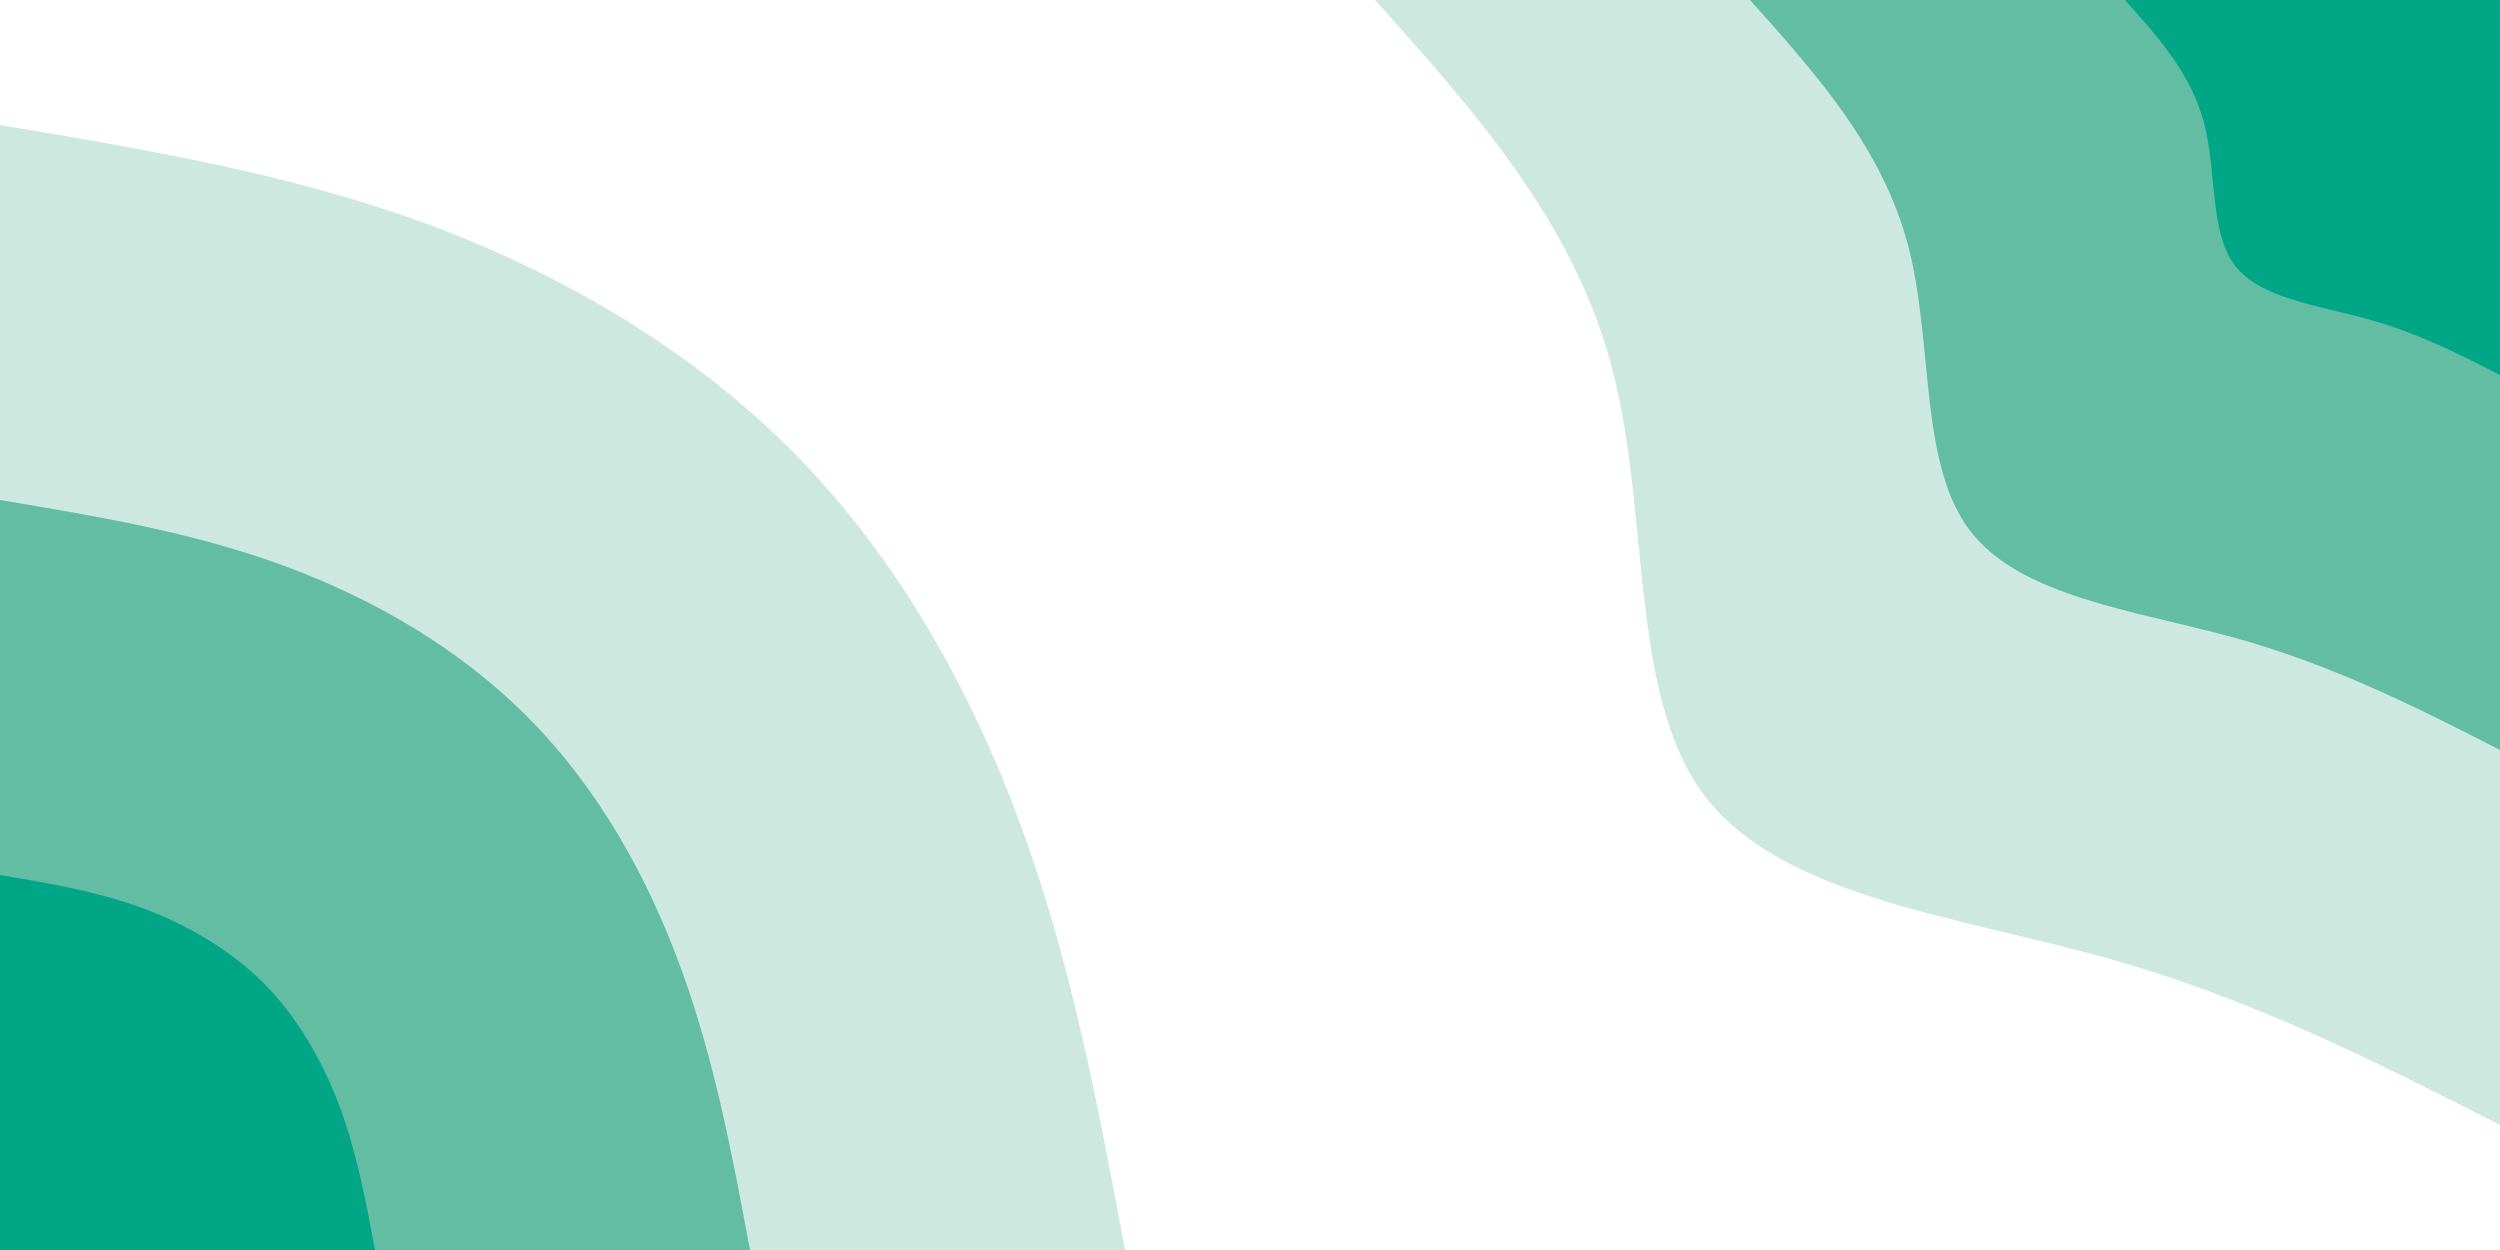 <svg id="visual" viewBox="0 0 900 450" width="900" height="450" xmlns="http://www.w3.org/2000/svg" xmlns:xlink="http://www.w3.org/1999/xlink" version="1.1"><rect x="0" y="0" width="900" height="450" fill="#ffffff"></rect><defs><linearGradient id="grad1_0" x1="50%" y1="0%" x2="100%" y2="100%"><stop offset="10%" stop-color="#00a686" stop-opacity="1"></stop><stop offset="90%" stop-color="#00a686" stop-opacity="1"></stop></linearGradient></defs><defs><linearGradient id="grad1_1" x1="50%" y1="0%" x2="100%" y2="100%"><stop offset="10%" stop-color="#00a686" stop-opacity="1"></stop><stop offset="90%" stop-color="#9ad3c1" stop-opacity="1"></stop></linearGradient></defs><defs><linearGradient id="grad1_2" x1="50%" y1="0%" x2="100%" y2="100%"><stop offset="10%" stop-color="#ffffff" stop-opacity="1"></stop><stop offset="90%" stop-color="#9ad3c1" stop-opacity="1"></stop></linearGradient></defs><defs><linearGradient id="grad2_0" x1="0%" y1="0%" x2="50%" y2="100%"><stop offset="10%" stop-color="#00a686" stop-opacity="1"></stop><stop offset="90%" stop-color="#00a686" stop-opacity="1"></stop></linearGradient></defs><defs><linearGradient id="grad2_1" x1="0%" y1="0%" x2="50%" y2="100%"><stop offset="10%" stop-color="#9ad3c1" stop-opacity="1"></stop><stop offset="90%" stop-color="#00a686" stop-opacity="1"></stop></linearGradient></defs><defs><linearGradient id="grad2_2" x1="0%" y1="0%" x2="50%" y2="100%"><stop offset="10%" stop-color="#9ad3c1" stop-opacity="1"></stop><stop offset="90%" stop-color="#ffffff" stop-opacity="1"></stop></linearGradient></defs><g transform="translate(900, 0)"><path d="M0 405C-44.6 382.3 -89.1 359.5 -142.7 344.6C-196.4 329.7 -259 322.6 -286.4 286.4C-313.7 250.2 -305.8 185 -319.7 132.4C-333.5 79.8 -369.3 39.9 -405 0L0 0Z" fill="#cde9df"></path><path d="M0 270C-29.7 254.8 -59.4 239.7 -95.2 229.7C-130.9 219.8 -172.7 215 -190.9 190.9C-209.2 166.8 -203.9 123.3 -213.1 88.3C-222.4 53.2 -246.2 26.6 -270 0L0 0Z" fill="#63bda3"></path><path d="M0 135C-14.9 127.4 -29.7 119.8 -47.6 114.9C-65.5 109.9 -86.3 107.5 -95.5 95.5C-104.6 83.4 -101.9 61.7 -106.6 44.1C-111.2 26.6 -123.1 13.3 -135 0L0 0Z" fill="#00a686"></path></g><g transform="translate(0, 450)"><path d="M0 -405C51.8 -396.3 103.6 -387.7 153.1 -369.6C202.5 -351.4 249.6 -323.8 286.4 -286.4C323.2 -248.9 349.6 -201.7 367.7 -152.3C385.8 -102.9 395.4 -51.5 405 0L0 0Z" fill="#cde9df"></path><path d="M0 -270C34.5 -264.2 69.1 -258.5 102 -246.4C135 -234.3 166.4 -215.9 190.9 -190.9C215.4 -166 233.1 -134.5 245.1 -101.5C257.2 -68.6 263.6 -34.3 270 0L0 0Z" fill="#63bda3"></path><path d="M0 -135C17.3 -132.1 34.5 -129.2 51 -123.2C67.5 -117.1 83.2 -107.9 95.5 -95.5C107.7 -83 116.5 -67.2 122.6 -50.8C128.6 -34.3 131.8 -17.2 135 0L0 0Z" fill="#00a686"></path></g></svg>